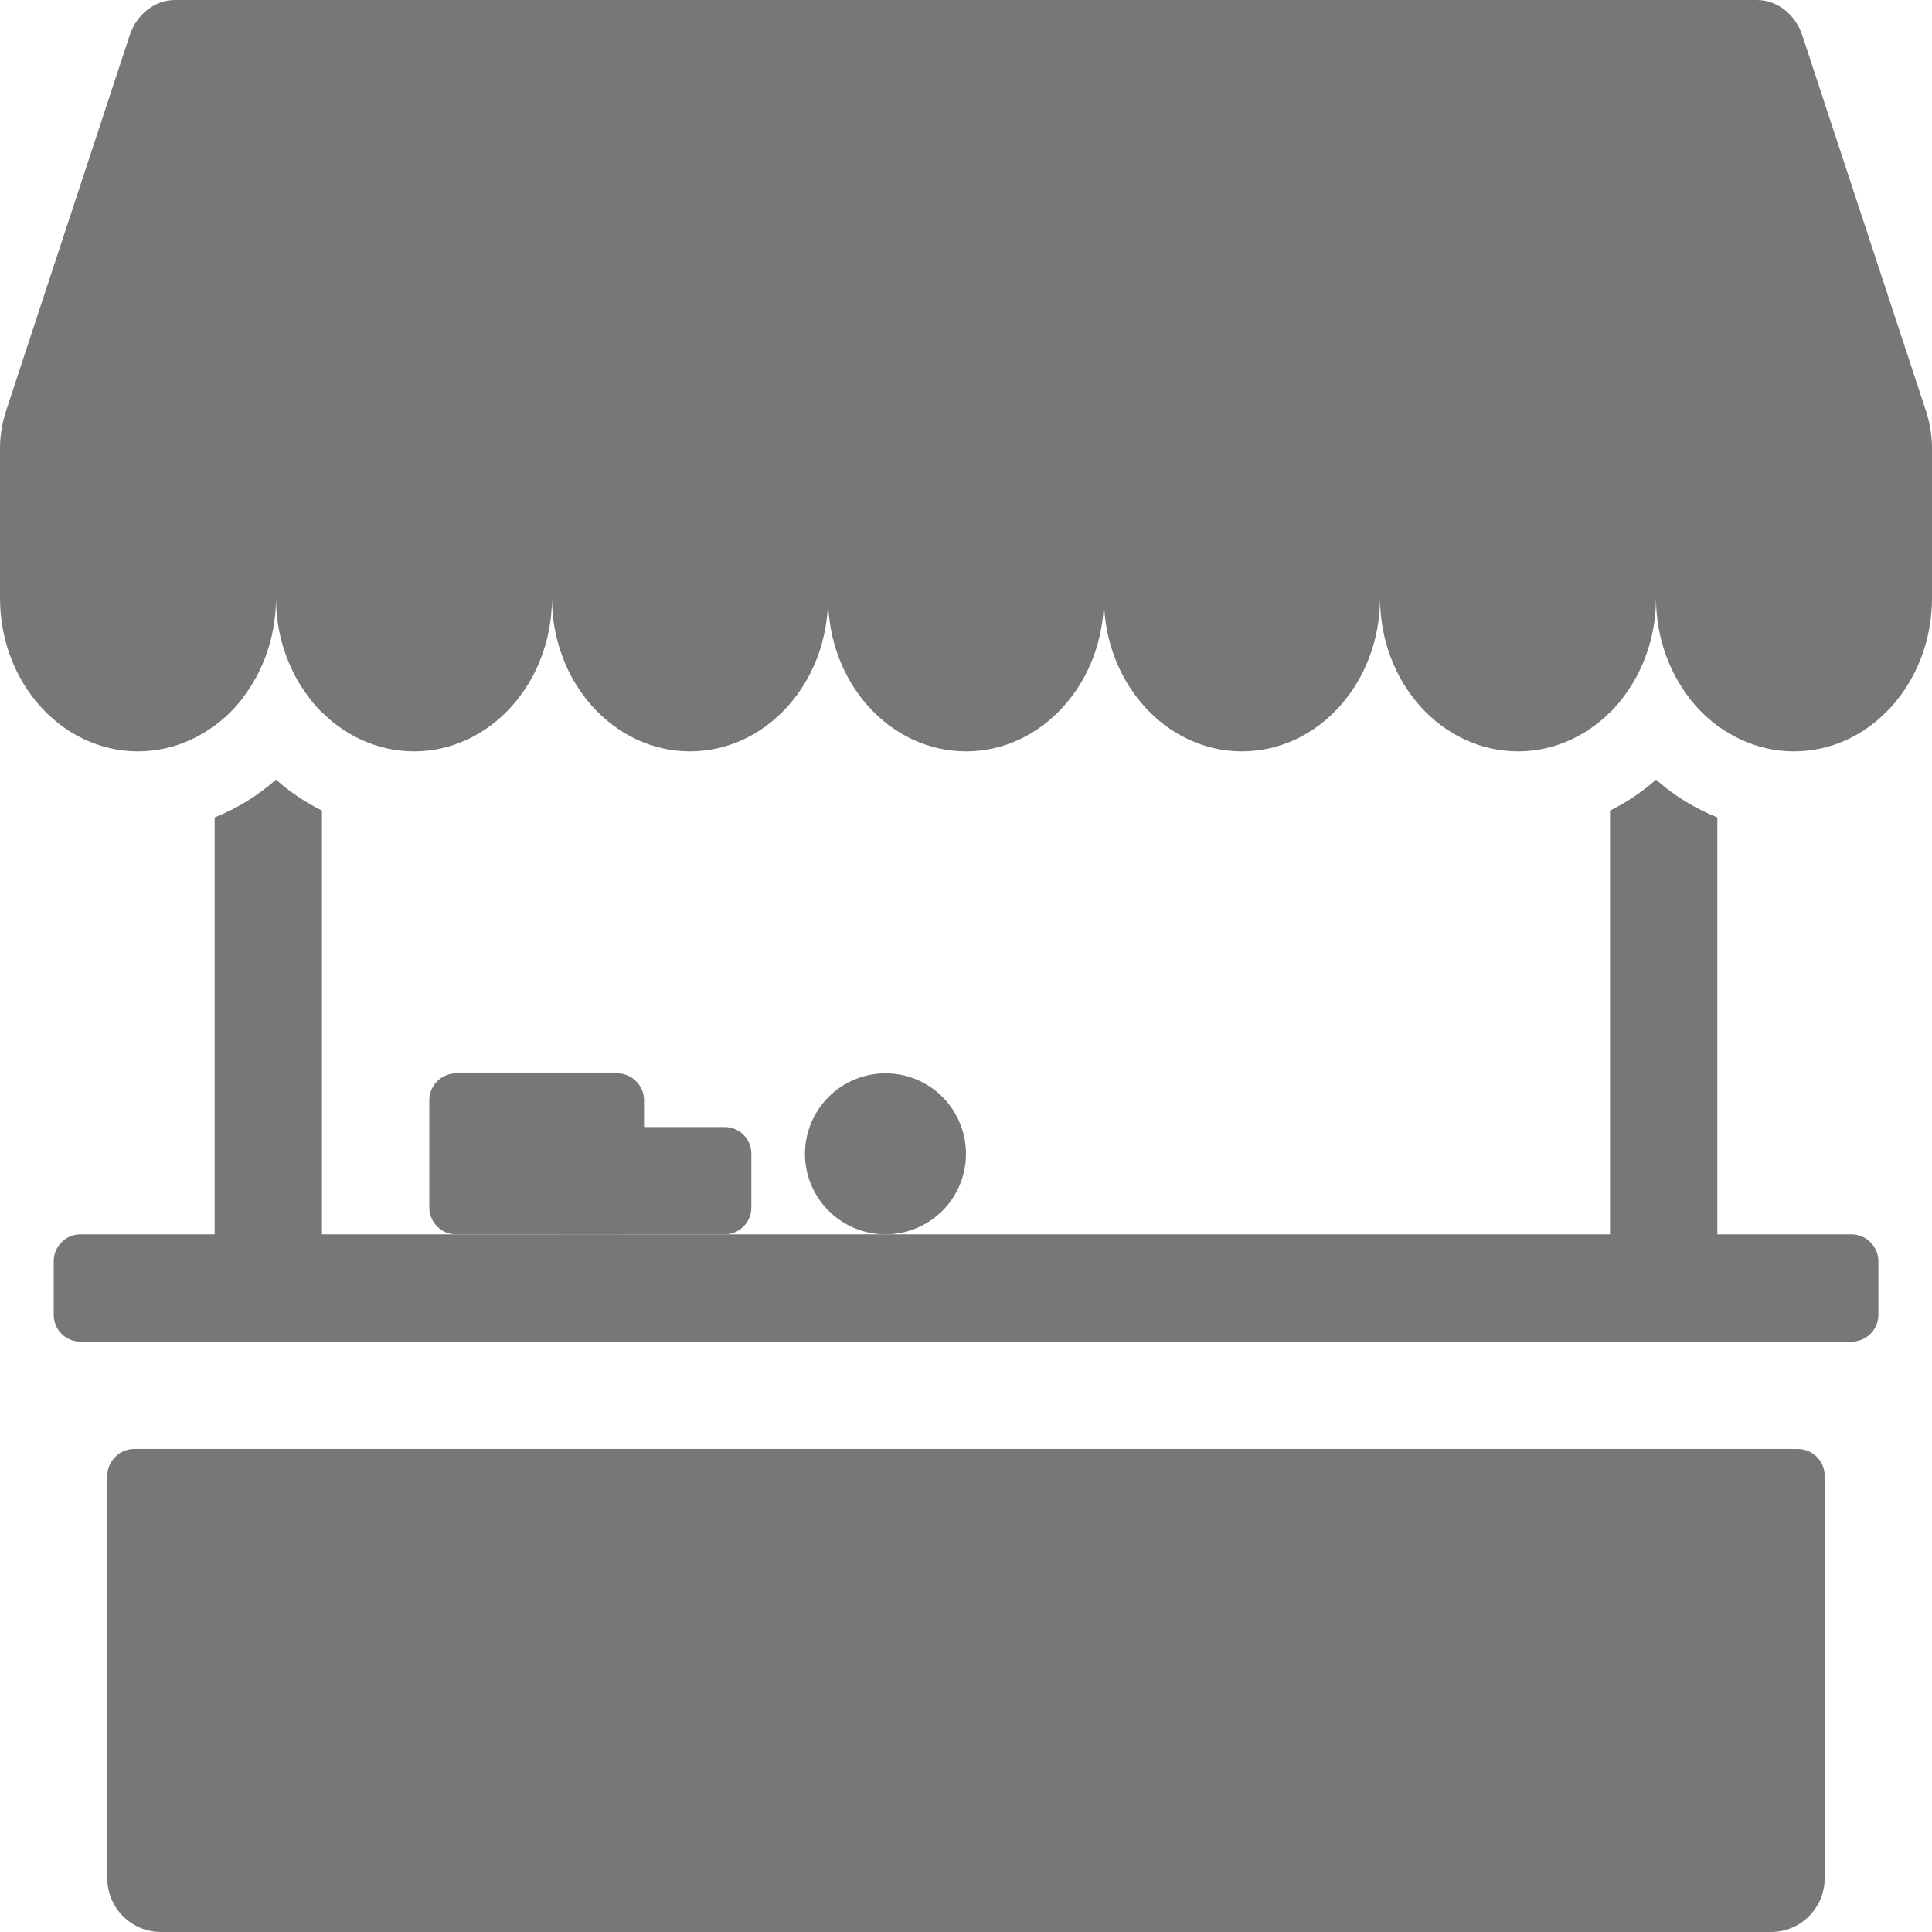 <svg width="20" height="20" viewBox="0 0 20 20" fill="none" xmlns="http://www.w3.org/2000/svg">
<path fill-rule="evenodd" clip-rule="evenodd" d="M1.813 0C1.603 0 1.416 0.146 1.343 0.364L0.061 4.259C0.021 4.383 -2.95934e-06 4.511 3.18432e-10 4.641V6.191C3.18432e-10 7.067 0.639 7.778 1.428 7.778C2.217 7.778 2.857 7.067 2.857 6.191C2.857 7.067 3.497 7.778 4.286 7.778C5.074 7.778 5.714 7.067 5.714 6.191C5.714 7.067 6.354 7.778 7.143 7.778C7.932 7.778 8.571 7.068 8.572 6.192C8.572 7.068 9.211 7.778 10 7.778C10.789 7.778 11.428 7.067 11.428 6.191C11.428 7.067 12.068 7.778 12.857 7.778C13.646 7.778 14.285 7.068 14.286 6.192C14.286 7.068 14.926 7.778 15.714 7.778C16.503 7.778 17.143 7.067 17.143 6.191C17.143 7.067 17.782 7.778 18.572 7.778C19.361 7.778 20 7.067 20 6.191V4.641C20 4.511 19.979 4.383 19.939 4.259L18.657 0.365C18.584 0.146 18.397 0 18.187 0H1.813Z" fill="#777777"/>
<path fill-rule="evenodd" clip-rule="evenodd" d="M2.222 8.462V12.778H0.833C0.76 12.778 0.689 12.807 0.637 12.86C0.585 12.912 0.556 12.982 0.556 13.056V13.611C0.556 13.685 0.585 13.756 0.637 13.808C0.689 13.86 0.76 13.889 0.833 13.889H19.167C19.24 13.889 19.311 13.86 19.363 13.808C19.415 13.756 19.445 13.685 19.445 13.611V13.056C19.445 12.982 19.415 12.912 19.363 12.86C19.311 12.807 19.24 12.778 19.167 12.778H17.778V8.462C17.545 8.369 17.331 8.237 17.143 8.071C16.999 8.198 16.839 8.306 16.667 8.391V12.778H3.333V8.391C3.161 8.306 3.001 8.198 2.857 8.071C2.671 8.235 2.457 8.368 2.222 8.462ZM16.667 7.374C16.714 7.327 16.758 7.277 16.8 7.223H16.667V7.374ZM17.486 7.223C17.57 7.331 17.668 7.428 17.778 7.511V7.223H17.486ZM2.222 7.511C2.333 7.429 2.431 7.332 2.515 7.223H2.222V7.511ZM3.2 7.223H3.333V7.374C3.286 7.327 3.241 7.276 3.2 7.223ZM1.389 15C1.315 15 1.245 15.03 1.193 15.082C1.14 15.134 1.111 15.204 1.111 15.278V19.445C1.111 19.592 1.17 19.733 1.274 19.838C1.378 19.942 1.519 20 1.667 20H18.333C18.481 20 18.622 19.942 18.726 19.838C18.831 19.733 18.889 19.592 18.889 19.445V15.278C18.889 15.204 18.86 15.134 18.808 15.082C18.756 15.03 18.685 15 18.611 15H1.389Z" fill="#777777"/>
<path d="M4.444 11.389C4.444 11.315 4.474 11.245 4.526 11.193C4.578 11.141 4.648 11.111 4.722 11.111H6.389C6.462 11.111 6.533 11.141 6.585 11.193C6.637 11.245 6.667 11.315 6.667 11.389V12.5C6.667 12.574 6.637 12.645 6.585 12.697C6.533 12.749 6.462 12.778 6.389 12.778H4.722C4.648 12.778 4.578 12.749 4.526 12.697C4.474 12.645 4.444 12.574 4.444 12.5V11.389Z" fill="#777777"/>
<path d="M5.556 11.945C5.556 11.871 5.585 11.8 5.637 11.748C5.689 11.696 5.76 11.667 5.833 11.667H7.5C7.574 11.667 7.644 11.696 7.697 11.748C7.749 11.8 7.778 11.871 7.778 11.945V12.5C7.778 12.574 7.749 12.645 7.697 12.697C7.644 12.749 7.574 12.778 7.5 12.778H5.833C5.76 12.778 5.689 12.749 5.637 12.697C5.585 12.645 5.556 12.574 5.556 12.5V11.945ZM10 11.945C10 12.166 9.912 12.378 9.756 12.534C9.6 12.69 9.388 12.778 9.167 12.778C8.946 12.778 8.734 12.69 8.578 12.534C8.421 12.378 8.333 12.166 8.333 11.945C8.333 11.724 8.421 11.512 8.578 11.355C8.734 11.199 8.946 11.111 9.167 11.111C9.388 11.111 9.6 11.199 9.756 11.355C9.912 11.512 10 11.724 10 11.945Z" fill="#777777"/>
</svg>
